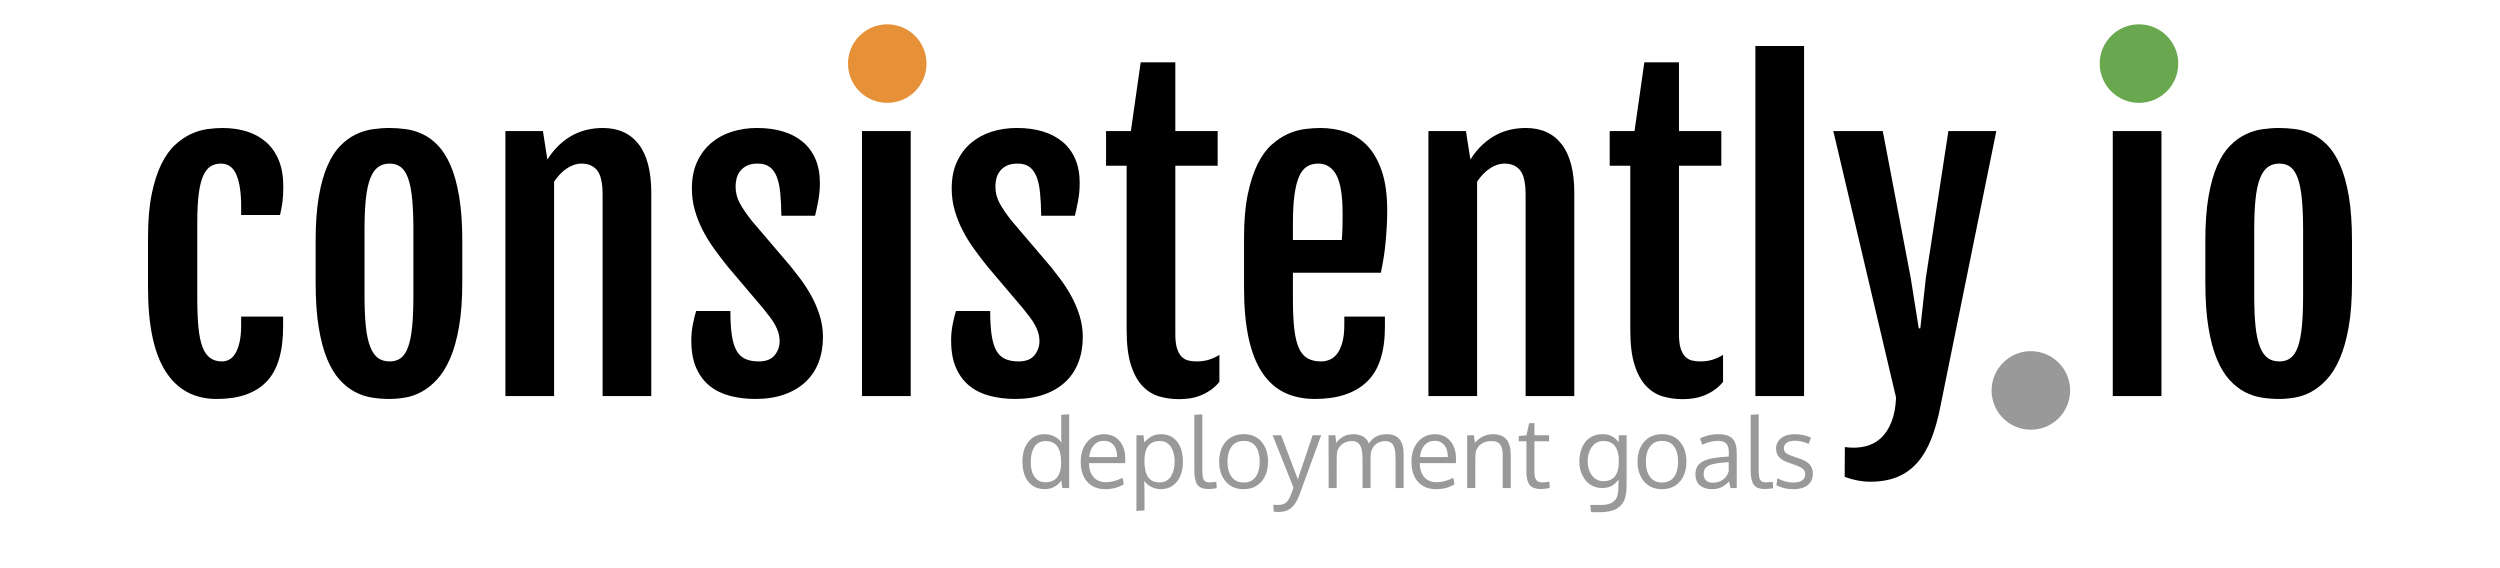 <svg version="1.1" viewBox="0.0 0.0 811.887 184.352" fill="none" stroke="none" stroke-linecap="square" stroke-miterlimit="10" xmlns:xlink="http://www.w3.org/1999/xlink" xmlns="http://www.w3.org/2000/svg"><clipPath id="p.0"><path d="m0 0l811.887 0l0 184.352l-811.887 0l0 -184.352z" clip-rule="nonzero"/></clipPath><g clip-path="url(#p.0)"><path fill="#000000" fill-opacity="0.0" d="m0 0l811.887 0l0 184.352l-811.887 0z" fill-rule="evenodd"/><path fill="#000000" fill-opacity="0.0" d="m5.786 7.898l800.315 0l0 149.701l-800.315 0z" fill-rule="evenodd"/><path fill="#000000" d="m70.381 129.566q-10.875 0 -16.594 -8.938q-5.719 -8.938 -5.719 -27.25l0 -16.25q0 -8.188 1.188 -14.031q1.188 -5.844 3.156 -9.812q1.969 -3.969 4.5 -6.281q2.531 -2.312 5.219 -3.531q2.687 -1.219 5.312 -1.562q2.625 -0.344 4.812 -0.344q4.375 0 8.0 1.156q3.625 1.156 6.25 3.5q2.625 2.344 4.062 5.906q1.438 3.562 1.438 8.375q0 3.0 -0.281 5.156q-0.281 2.156 -0.781 4.156l-12.625 0l0 -2.875q0 -6.5 -1.531 -10.156q-1.531 -3.656 -5.031 -3.656q-1.938 0 -3.375 0.906q-1.438 0.906 -2.406 3.094q-0.969 2.188 -1.438 5.875q-0.469 3.688 -0.469 9.25l0 24.438q0 5.625 0.375 9.562q0.375 3.938 1.312 6.406q0.938 2.469 2.5 3.594q1.562 1.125 3.875 1.125q1.188 0 2.312 -0.594q1.125 -0.594 1.969 -1.969q0.844 -1.375 1.375 -3.656q0.531 -2.281 0.531 -5.656l0 -2.688l13.625 0l0 3.312q0 12.25 -5.406 17.844q-5.406 5.594 -16.156 5.594zm56.062 0q-2.75 0 -5.594 -0.438q-2.844 -0.438 -5.5 -1.813q-2.656 -1.375 -5.0 -3.938q-2.344 -2.562 -4.094 -6.75q-1.75 -4.188 -2.75 -10.312q-1.0 -6.125 -1.0 -14.625l0 -13.5q0 -8.375 1.031 -14.344q1.031 -5.969 2.812 -10.031q1.781 -4.062 4.156 -6.469q2.375 -2.406 5.031 -3.688q2.656 -1.281 5.469 -1.688q2.812 -0.406 5.5 -0.406q2.562 0 5.312 0.375q2.75 0.375 5.375 1.594q2.625 1.219 4.969 3.625q2.344 2.406 4.125 6.469q1.781 4.062 2.812 10.094q1.031 6.031 1.031 14.469l0 13.5q0 8.375 -1.062 14.438q-1.062 6.062 -2.875 10.25q-1.812 4.188 -4.188 6.781q-2.375 2.594 -5.0 4.031q-2.625 1.438 -5.344 1.906q-2.719 0.469 -5.219 0.469zm0.125 -12.188q2.125 0 3.594 -1.094q1.469 -1.094 2.375 -3.594q0.906 -2.5 1.312 -6.594q0.406 -4.094 0.406 -10.156l0 -21.188q0 -6.062 -0.406 -10.188q-0.406 -4.125 -1.312 -6.656q-0.906 -2.531 -2.375 -3.656q-1.469 -1.125 -3.594 -1.125q-2.25 0 -3.781 1.125q-1.531 1.125 -2.531 3.656q-1.0 2.531 -1.438 6.656q-0.438 4.125 -0.438 10.188l0 21.188q0 6.062 0.438 10.156q0.438 4.094 1.438 6.594q1.0 2.5 2.531 3.594q1.531 1.094 3.781 1.094zm37.562 -74.812l12.188 0l1.438 9.188l0 0.062q1.875 -2.938 4.031 -4.906q2.156 -1.969 4.469 -3.156q2.312 -1.188 4.719 -1.688q2.406 -0.5 4.781 -0.5q7.562 0 11.656 5.281q4.094 5.281 4.094 15.844l0 65.938l-15.812 0l0 -65.375q0 -5.688 -1.75 -7.906q-1.75 -2.219 -5.125 -2.219q-2.375 0 -4.719 1.562q-2.344 1.562 -4.156 4.312l0 69.625l-15.812 0l0 -86.063zm60.375 68.062q0 -2.812 0.531 -5.438q0.531 -2.625 1.031 -4.188l11.125 0q0 4.688 0.469 7.844q0.469 3.156 1.531 5.031q1.062 1.875 2.844 2.688q1.781 0.812 4.344 0.812q3.562 0 5.188 -2.0q1.625 -2.0 1.625 -4.625q0 -1.375 -0.375 -2.625q-0.375 -1.25 -1.062 -2.531q-0.688 -1.281 -1.688 -2.594q-1.0 -1.312 -2.25 -2.875l-11.562 -13.625q-2.25 -2.812 -4.344 -5.719q-2.094 -2.906 -3.688 -6.0q-1.594 -3.094 -2.562 -6.469q-0.969 -3.375 -0.969 -7.125q0 -5.0 1.719 -8.688q1.719 -3.688 4.625 -6.125q2.906 -2.438 6.719 -3.625q3.812 -1.188 8.062 -1.188q4.688 0 8.438 1.125q3.75 1.125 6.438 3.375q2.688 2.25 4.125 5.594q1.438 3.344 1.438 7.781q0 3.0 -0.531 5.812q-0.531 2.812 -1.031 4.812l-10.938 0q-0.062 -4.25 -0.375 -7.438q-0.312 -3.188 -1.156 -5.281q-0.844 -2.094 -2.312 -3.156q-1.469 -1.062 -3.844 -1.062q-2.062 0 -3.438 0.656q-1.375 0.656 -2.219 1.719q-0.844 1.062 -1.188 2.375q-0.344 1.312 -0.344 2.688q0 3.0 1.438 5.562q1.438 2.562 3.812 5.562l12.625 14.812q1.375 1.688 3.188 4.094q1.812 2.406 3.438 5.312q1.625 2.906 2.75 6.344q1.125 3.438 1.125 7.188q0 4.562 -1.438 8.281q-1.438 3.719 -4.25 6.344q-2.812 2.625 -6.906 4.063q-4.094 1.438 -9.344 1.438q-4.312 0 -8.125 -0.969q-3.812 -0.969 -6.625 -3.188q-2.812 -2.219 -4.438 -5.844q-1.625 -3.625 -1.625 -8.938zm63.625 -80.375q-4.375 0 -6.906 -2.625q-2.531 -2.625 -2.531 -7.688q0 -2.812 0.656 -4.719q0.656 -1.906 1.875 -3.062q1.219 -1.156 2.969 -1.688q1.75 -0.531 4.0 -0.531q4.688 0 7.125 2.375q2.438 2.375 2.438 7.625q0 4.875 -2.469 7.594q-2.469 2.719 -7.156 2.719zm-8.188 12.312l15.812 0l0 86.063l-15.812 0l0 -86.063zm28.938 68.062q0 -2.812 0.531 -5.438q0.531 -2.625 1.031 -4.188l11.125 0q0 4.688 0.469 7.844q0.469 3.156 1.531 5.031q1.062 1.875 2.844 2.688q1.781 0.812 4.344 0.812q3.562 0 5.188 -2.0q1.625 -2.0 1.625 -4.625q0 -1.375 -0.375 -2.625q-0.375 -1.25 -1.062 -2.531q-0.688 -1.281 -1.688 -2.594q-1.0 -1.312 -2.25 -2.875l-11.562 -13.625q-2.25 -2.812 -4.344 -5.719q-2.094 -2.906 -3.688 -6.0q-1.594 -3.094 -2.562 -6.469q-0.969 -3.375 -0.969 -7.125q0 -5.0 1.719 -8.688q1.719 -3.688 4.625 -6.125q2.906 -2.438 6.719 -3.625q3.812 -1.188 8.062 -1.188q4.688 0 8.438 1.125q3.75 1.125 6.438 3.375q2.688 2.25 4.125 5.594q1.438 3.344 1.438 7.781q0 3.0 -0.531 5.812q-0.531 2.812 -1.031 4.812l-10.938 0q-0.062 -4.25 -0.375 -7.438q-0.312 -3.188 -1.156 -5.281q-0.844 -2.094 -2.312 -3.156q-1.469 -1.062 -3.844 -1.062q-2.062 0 -3.438 0.656q-1.375 0.656 -2.219 1.719q-0.844 1.062 -1.188 2.375q-0.344 1.312 -0.344 2.688q0 3.0 1.438 5.562q1.438 2.562 3.812 5.562l12.625 14.812q1.375 1.688 3.188 4.094q1.812 2.406 3.438 5.312q1.625 2.906 2.75 6.344q1.125 3.438 1.125 7.188q0 4.562 -1.438 8.281q-1.438 3.719 -4.25 6.344q-2.812 2.625 -6.906 4.063q-4.094 1.438 -9.344 1.438q-4.312 0 -8.125 -0.969q-3.812 -0.969 -6.625 -3.188q-2.812 -2.219 -4.438 -5.844q-1.625 -3.625 -1.625 -8.938zm57.0 -56.812l-6.688 0l0 -11.25l8.062 0l3.188 -22.312l11.25 0l0 22.312l13.75 0l0 11.25l-13.75 0l0 54.75q0 2.812 0.531 4.531q0.531 1.719 1.469 2.688q0.938 0.969 2.188 1.281q1.25 0.312 2.625 0.312q2.312 0 4.094 -0.562q1.781 -0.562 3.406 -1.562l0 8.75q-1.375 1.688 -2.969 2.75q-1.594 1.062 -3.281 1.719q-1.688 0.656 -3.438 0.906q-1.75 0.25 -3.438 0.25q-3.312 0 -6.375 -0.875q-3.062 -0.875 -5.438 -3.344q-2.375 -2.469 -3.781 -6.844q-1.406 -4.375 -1.406 -11.375l0 -53.375zm61.125 75.75q-5.562 0 -9.844 -2.063q-4.281 -2.062 -7.219 -6.438q-2.938 -4.375 -4.438 -11.219q-1.5 -6.844 -1.5 -16.469l0 -16.25q0 -8.188 1.219 -14.031q1.219 -5.844 3.188 -9.812q1.969 -3.969 4.562 -6.281q2.594 -2.312 5.344 -3.531q2.75 -1.219 5.469 -1.562q2.719 -0.344 5.031 -0.344q4.25 0 8.188 1.281q3.938 1.281 6.938 4.375q3.0 3.094 4.781 8.281q1.781 5.188 1.781 12.938q0 2.625 -0.156 5.312q-0.156 2.688 -0.406 5.281q-0.25 2.594 -0.656 5.031q-0.406 2.438 -0.844 4.5l-28.562 0l0 8.75q0 5.625 0.438 9.469q0.438 3.844 1.469 6.188q1.031 2.344 2.812 3.375q1.781 1.031 4.469 1.031q1.438 0 2.812 -0.594q1.375 -0.594 2.406 -1.969q1.031 -1.375 1.656 -3.656q0.625 -2.281 0.625 -5.656l0 -2.688l13.188 0l0 3.312q0 12.25 -5.844 17.844q-5.844 5.594 -16.906 5.594zm8.75 -51.625q0.062 -0.688 0.125 -1.844q0.062 -1.156 0.094 -2.406q0.031 -1.25 0.031 -2.469q0 -1.219 0 -2.094q0 -8.5 -2.0 -12.25q-2.0 -3.75 -5.938 -3.75q-2.062 0 -3.625 0.969q-1.562 0.969 -2.562 3.25q-1.0 2.281 -1.5 6.031q-0.5 3.75 -0.5 9.312l0 5.25l15.875 0zm28.125 -35.375l12.188 0l1.438 9.188l0 0.062q1.875 -2.938 4.031 -4.906q2.156 -1.969 4.469 -3.156q2.312 -1.188 4.719 -1.688q2.406 -0.5 4.781 -0.5q7.562 0 11.656 5.281q4.094 5.281 4.094 15.844l0 65.938l-15.812 0l0 -65.375q0 -5.688 -1.75 -7.906q-1.75 -2.219 -5.125 -2.219q-2.375 0 -4.719 1.562q-2.344 1.562 -4.156 4.312l0 69.625l-15.812 0l0 -86.063zm65.562 11.25l-6.688 0l0 -11.25l8.062 0l3.188 -22.312l11.25 0l0 22.312l13.75 0l0 11.25l-13.75 0l0 54.75q0 2.812 0.531 4.531q0.531 1.719 1.469 2.688q0.938 0.969 2.188 1.281q1.25 0.312 2.625 0.312q2.312 0 4.094 -0.562q1.781 -0.562 3.406 -1.562l0 8.75q-1.375 1.688 -2.969 2.75q-1.594 1.062 -3.281 1.719q-1.688 0.656 -3.438 0.906q-1.75 0.25 -3.438 0.25q-3.312 0 -6.375 -0.875q-3.062 -0.875 -5.438 -3.344q-2.375 -2.469 -3.781 -6.844q-1.406 -4.375 -1.406 -11.375l0 -53.375zm40.625 -38.875l15.812 0l0 113.688l-15.812 0l0 -113.688zm29.062 130.25q3.562 0.5 6.562 -0.219q3.0 -0.719 5.156 -2.719q2.156 -2.0 3.438 -5.281q1.281 -3.281 1.469 -7.844l-20.375 -86.563l16.062 0l9.062 47.625l2.625 16.438l0.5 0l1.812 -16.438l7.312 -47.625l15.562 0l-18.125 89.25q-1.188 6.188 -3.031 10.812q-1.844 4.625 -4.562 7.688q-2.719 3.062 -6.469 4.594q-3.75 1.531 -8.75 1.531q-4.062 0 -8.312 -1.562l0.062 -9.688l0 0z" fill-rule="nonzero"/><path fill="#000000" d="m694.319 30.253q-4.375 0 -6.906 -2.625q-2.531 -2.625 -2.531 -7.688q0 -2.812 0.656 -4.719q0.656 -1.906 1.875 -3.062q1.219 -1.156 2.969 -1.688q1.75 -0.531 4.0 -0.531q4.688 0 7.125 2.375q2.438 2.375 2.438 7.625q0 4.875 -2.469 7.594q-2.469 2.719 -7.156 2.719zm-8.188 12.312l15.812 0l0 86.063l-15.812 0l0 -86.063zm54.0 87q-2.75 0 -5.594 -0.438q-2.844 -0.438 -5.5 -1.813q-2.656 -1.375 -5.0 -3.938q-2.344 -2.562 -4.094 -6.75q-1.75 -4.188 -2.75 -10.312q-1.0 -6.125 -1.0 -14.625l0 -13.5q0 -8.375 1.031 -14.344q1.031 -5.969 2.812 -10.031q1.781 -4.062 4.156 -6.469q2.375 -2.406 5.031 -3.688q2.656 -1.281 5.469 -1.688q2.812 -0.406 5.5 -0.406q2.562 0 5.312 0.375q2.75 0.375 5.375 1.594q2.625 1.219 4.969 3.625q2.344 2.406 4.125 6.469q1.781 4.062 2.812 10.094q1.031 6.031 1.031 14.469l0 13.5q0 8.375 -1.062 14.438q-1.062 6.062 -2.875 10.25q-1.812 4.188 -4.188 6.781q-2.375 2.594 -5.0 4.031q-2.625 1.438 -5.344 1.906q-2.719 0.469 -5.219 0.469zm0.125 -12.188q2.125 0 3.594 -1.094q1.469 -1.094 2.375 -3.594q0.906 -2.5 1.312 -6.594q0.406 -4.094 0.406 -10.156l0 -21.188q0 -6.062 -0.406 -10.188q-0.406 -4.125 -1.312 -6.656q-0.906 -2.531 -2.375 -3.656q-1.469 -1.125 -3.594 -1.125q-2.25 0 -3.781 1.125q-1.531 1.125 -2.531 3.656q-1.0 2.531 -1.438 6.656q-0.438 4.125 -0.438 10.188l0 21.188q0 6.062 0.438 10.156q0.438 4.094 1.438 6.594q1.0 2.5 2.531 3.594q1.531 1.094 3.781 1.094z" fill-rule="nonzero"/><path fill="#e69138" d="m275.387 20.654l0 0c0 -7.045 5.711 -12.756 12.756 -12.756l0 0c3.383 0 6.628 1.344 9.02 3.736c2.392 2.392 3.736 5.637 3.736 9.02l0 0c0 7.045 -5.711 12.756 -12.756 12.756l0 0c-7.045 0 -12.756 -5.711 -12.756 -12.756z" fill-rule="evenodd"/><path fill="#6aa84f" d="m681.893 20.654l0 0c0 -7.045 5.711 -12.756 12.756 -12.756l0 0c3.383 0 6.628 1.344 9.02 3.736c2.392 2.392 3.736 5.637 3.736 9.02l0 0c0 7.045 -5.711 12.756 -12.756 12.756l0 0c-7.045 0 -12.756 -5.711 -12.756 -12.756z" fill-rule="evenodd"/><path fill="#000000" fill-opacity="0.0" d="m86.781 118.785l512.284 0l0 57.669l-512.284 0z" fill-rule="evenodd"/><path fill="#999999" d="m339.517 156.614q2.578 0 3.828 -1.656q1.266 -1.656 1.266 -4.734q0 -3.469 -1.219 -5.219q-1.203 -1.766 -3.906 -1.766q-1.203 0 -2.125 0.516q-0.922 0.516 -1.484 1.438q-0.562 0.922 -0.859 2.125q-0.281 1.188 -0.281 2.609q0 2.0 0.484 3.469q0.5 1.469 1.594 2.344q1.094 0.875 2.703 0.875zm5.141 -0.594q-0.844 1.297 -2.25 2.062q-1.406 0.766 -3.141 0.766q-3.391 0 -5.312 -2.406q-1.922 -2.422 -1.922 -6.578q0 -3.969 1.953 -6.406q1.953 -2.453 5.234 -2.453q1.703 0 3.203 0.75q1.516 0.734 2.266 1.984l-0.047 -1.484l0 -7.547l2.578 -0.156l0 23.953l-2.219 0l-0.344 -2.484zm16.969 -11.484q-1.141 -1.375 -3.141 -1.375q-2.0 0 -3.266 1.422q-1.266 1.406 -1.484 3.859l9.047 0q0 -2.547 -1.156 -3.906zm-2.625 14.328q-3.734 0 -5.891 -2.375q-2.141 -2.375 -2.141 -6.5q0 -3.984 2.078 -6.453q2.078 -2.484 5.469 -2.531q3.188 0 5.047 2.188q1.875 2.172 1.875 5.812q0 0.188 -0.016 0.688q0 0.5 0 0.719l-11.766 0q0.047 2.922 1.5 4.562q1.469 1.625 3.938 1.625q2.719 0 5.453 -1.438l0.406 2.109q-2.609 1.594 -5.953 1.594zm10.062 7.078l0 -24.578l2.297 0l0.25 2.328q2.25 -2.688 5.406 -2.688q2.344 0 3.969 1.172q1.625 1.172 2.391 3.172q0.781 2.0 0.781 4.672q0 2.562 -0.844 4.562q-0.844 1.984 -2.484 3.141q-1.625 1.141 -3.812 1.141q-1.656 0 -3.109 -0.734q-1.453 -0.75 -2.328 -1.969q0.094 1.688 0.094 3.281l0 6.328l-2.609 0.172zm7.594 -9.281q1.188 0 2.125 -0.531q0.938 -0.547 1.516 -1.484q0.578 -0.938 0.875 -2.125q0.297 -1.203 0.297 -2.594q0 -2.938 -1.234 -4.812q-1.234 -1.891 -3.609 -1.891q-4.969 0 -4.969 6.422q0 3.484 1.156 5.25q1.172 1.766 3.844 1.766zm15.781 2.156q-2.5 0 -3.547 -1.344q-1.031 -1.344 -1.031 -4.672l0 -18.094l2.594 -0.156l0 17.219q0 1.062 0.016 1.703q0.031 0.641 0.125 1.266q0.094 0.609 0.25 0.922q0.156 0.312 0.453 0.578q0.297 0.25 0.703 0.344q0.422 0.078 1.031 0.078q0.5 0 1.969 -0.188l0.141 2.078q-1.609 0.266 -2.703 0.266zm6.188 -8.844q0 3.047 1.344 4.891q1.359 1.828 3.953 1.828q2.562 0 3.859 -1.828q1.312 -1.828 1.312 -4.922q0 -3.141 -1.297 -4.938q-1.281 -1.812 -3.922 -1.812q-2.562 0 -3.906 1.844q-1.344 1.844 -1.344 4.938zm13.172 -0.047q0 3.984 -2.125 6.469q-2.125 2.469 -5.875 2.469q-3.609 0 -5.75 -2.5q-2.125 -2.5 -2.125 -6.422q0 -4.0 2.141 -6.469q2.141 -2.469 5.875 -2.469q3.672 0 5.766 2.484q2.094 2.469 2.094 6.438zm1.5 -8.562l2.766 0l5.406 14.266l4.812 -14.266l2.766 0q-6.938 19.094 -7.172 19.688q-1.078 2.703 -2.609 3.953q-1.531 1.266 -4.031 1.266q-0.75 0 -1.578 -0.125l-0.156 -2.219q0.875 0.062 1.312 0.062q1.766 0 2.672 -0.656q0.922 -0.641 1.641 -2.422q0.641 -1.641 0.953 -2.531l-6.781 -17.016zm39.922 17.141l0 -8.922q0 -1.25 -0.062 -2.094q-0.047 -0.844 -0.25 -1.719q-0.188 -0.875 -0.547 -1.375q-0.344 -0.516 -0.969 -0.828q-0.625 -0.328 -1.5 -0.328q-1.719 0 -2.938 0.922q-1.203 0.922 -1.719 2.594q-0.141 1.125 -0.141 2.406l0 9.344l-2.609 0l0 -9.203q0 -1.156 -0.078 -2.0q-0.078 -0.859 -0.297 -1.656q-0.219 -0.812 -0.594 -1.312q-0.359 -0.5 -0.969 -0.797q-0.609 -0.297 -1.453 -0.297q-1.875 0 -3.156 0.953q-1.266 0.953 -1.703 2.531q-0.141 1.203 -0.141 2.609l0 9.172l-2.609 0q-0.031 -16.078 -0.031 -17.141l2.188 0l0.328 2.453q0.781 -1.188 2.219 -2.0q1.438 -0.812 3.266 -0.812q0.953 0 1.75 0.203q0.812 0.188 1.344 0.484q0.547 0.297 0.969 0.719q0.422 0.406 0.656 0.812q0.234 0.391 0.391 0.828q1.875 -3.047 5.734 -3.047q2.859 0 4.188 1.641q1.344 1.625 1.344 4.828l0 11.031l-2.609 0zm15.812 -13.969q-1.141 -1.375 -3.141 -1.375q-2.0 0 -3.266 1.422q-1.266 1.406 -1.484 3.859l9.047 0q0 -2.547 -1.156 -3.906zm-2.625 14.328q-3.734 0 -5.891 -2.375q-2.141 -2.375 -2.141 -6.5q0 -3.984 2.078 -6.453q2.078 -2.484 5.469 -2.531q3.188 0 5.047 2.188q1.875 2.172 1.875 5.812q0 0.188 -0.016 0.688q0 0.5 0 0.719l-11.766 0q0.047 2.922 1.5 4.562q1.469 1.625 3.938 1.625q2.719 0 5.453 -1.438l0.406 2.109q-2.609 1.594 -5.953 1.594zm10.062 -0.359l0 -17.141l2.188 0l0.328 2.453q1.016 -1.266 2.531 -2.031q1.531 -0.781 3.297 -0.781q2.969 0 4.391 1.672q1.422 1.656 1.422 5.109l0 10.719l-2.609 0q0 -10.312 -0.016 -11.047q-0.062 -2.188 -0.891 -3.203q-0.812 -1.016 -2.734 -1.016q-2.016 0 -3.359 0.969q-1.344 0.969 -1.75 2.516q-0.156 1.047 -0.156 2.406l0 9.375l-2.641 0zm23.969 0.312q-2.531 0 -3.594 -1.234q-1.062 -1.234 -1.125 -3.984l0 -10.297l-2.547 0l0.109 -1.719l2.422 -0.219l0.891 -3.922l1.719 -0.062l0 3.984l4.766 0l0 1.938l-4.766 0l0 9.828q0 1.953 0.594 2.75q0.594 0.797 2.031 0.797q0.516 0 2.234 -0.25l0.109 2.062q-1.859 0.328 -2.844 0.328zm20.266 -2.547q1.328 0 2.328 -0.469q1.0 -0.469 1.562 -1.297q0.562 -0.828 0.828 -1.844q0.281 -1.016 0.281 -2.219l0 -1.266q0 -1.25 -0.281 -2.297q-0.281 -1.062 -0.875 -1.891q-0.578 -0.844 -1.562 -1.312q-0.969 -0.469 -2.266 -0.469q-1.078 0 -1.969 0.406q-0.875 0.406 -1.453 1.078q-0.562 0.656 -0.969 1.547q-0.391 0.875 -0.562 1.781q-0.172 0.906 -0.172 1.828q0 0.906 0.188 1.797q0.188 0.891 0.594 1.734q0.406 0.844 0.984 1.484q0.578 0.625 1.438 1.016q0.875 0.391 1.906 0.391zm-4.016 10.078l-0.234 -2.359l3.188 0q1.328 0 2.312 -0.188q0.984 -0.188 1.641 -0.625q0.656 -0.422 1.062 -0.953q0.406 -0.516 0.609 -1.359q0.219 -0.828 0.281 -1.656q0.078 -0.812 0.078 -2.0l0 -1.516q-0.938 1.344 -2.172 2.078q-1.234 0.719 -3.141 0.719q-1.469 0 -2.719 -0.5q-1.234 -0.516 -2.094 -1.359q-0.844 -0.844 -1.453 -1.953q-0.594 -1.109 -0.875 -2.297q-0.266 -1.188 -0.266 -2.391q0 -1.875 0.453 -3.469q0.469 -1.594 1.375 -2.844q0.906 -1.25 2.375 -1.953q1.484 -0.719 3.391 -0.719q1.688 0 2.938 0.656q1.266 0.641 2.266 1.984l0 -2.281l2.547 0l0 15.906q0 1.094 -0.062 1.906q-0.047 0.828 -0.266 1.828q-0.203 1.0 -0.562 1.719q-0.359 0.719 -1.016 1.438q-0.641 0.734 -1.547 1.172q-0.891 0.453 -2.219 0.734q-1.328 0.281 -3.0 0.281l-2.891 0zm17.812 -16.375q0 3.047 1.344 4.891q1.359 1.828 3.953 1.828q2.562 0 3.859 -1.828q1.312 -1.828 1.312 -4.922q0 -3.141 -1.297 -4.938q-1.281 -1.812 -3.922 -1.812q-2.562 0 -3.906 1.844q-1.344 1.844 -1.344 4.938zm13.172 -0.047q0 3.984 -2.125 6.469q-2.125 2.469 -5.875 2.469q-3.609 0 -5.75 -2.5q-2.125 -2.5 -2.125 -6.422q0 -4.0 2.141 -6.469q2.141 -2.469 5.875 -2.469q3.672 0 5.766 2.484q2.094 2.469 2.094 6.438zm8.641 6.828q1.859 0 3.266 -1.016q1.422 -1.031 1.828 -2.766l0 -2.891q-0.078 0 -0.953 0.078q-0.859 0.078 -1.125 0.094q-3.391 0.297 -4.734 1.109q-1.328 0.812 -1.328 2.609q0 1.375 0.812 2.078q0.812 0.703 2.234 0.703zm5.672 1.75q-0.234 -1.0 -0.453 -2.156q-1.422 1.422 -2.672 1.969q-1.25 0.547 -2.938 0.547q-2.406 0 -3.875 -1.25q-1.453 -1.266 -1.453 -3.625q0 -2.625 1.984 -3.891q2.0 -1.266 5.75 -1.578q0.516 -0.047 1.547 -0.125q1.047 -0.094 1.562 -0.141l0 -1.516q0 -1.812 -0.844 -2.688q-0.844 -0.875 -2.656 -0.875q-2.531 0 -5.109 1.25q-0.078 -0.188 -0.406 -1.078q-0.328 -0.906 -0.344 -0.938q1.141 -0.641 2.703 -1.016q1.578 -0.391 3.203 -0.391q3.203 0 4.609 1.406q1.422 1.391 1.422 4.75l0 11.344l-2.031 0zm11.141 0.312q-2.5 0 -3.547 -1.344q-1.031 -1.344 -1.031 -4.672l0 -18.094l2.594 -0.156l0 17.219q0 1.062 0.016 1.703q0.031 0.641 0.125 1.266q0.094 0.609 0.25 0.922q0.156 0.312 0.453 0.578q0.297 0.25 0.703 0.344q0.422 0.078 1.031 0.078q0.5 0 1.969 -0.188l0.141 2.078q-1.609 0.266 -2.703 0.266zm9.391 0.047q-1.75 0 -3.234 -0.375q-1.469 -0.375 -2.391 -0.969l0.328 -2.203q2.609 1.391 5.125 1.391q3.812 0 3.922 -2.688q0 -1.141 -0.812 -1.797q-0.812 -0.656 -3.188 -1.469l-1.297 -0.453q-2.25 -0.75 -3.219 -1.859q-0.953 -1.109 -0.969 -2.766q0 -2.016 1.609 -3.344q1.625 -1.328 4.438 -1.328q2.906 0 5.297 1.125l-0.766 2.0q-2.422 -1.0 -4.531 -1.0q-1.641 0 -2.578 0.656q-0.922 0.641 -0.922 1.812q0 1.0 0.672 1.531q0.672 0.531 2.688 1.219q0.516 0.188 1.297 0.438q2.594 0.844 3.672 2.0q1.078 1.141 1.078 3.094q-0.031 2.375 -1.703 3.688q-1.672 1.297 -4.516 1.297z" fill-rule="nonzero"/><path fill="#999999" d="m646.78 126.8l0 0c0 -7.045 5.711 -12.756 12.756 -12.756l0 0c3.383 0 6.628 1.344 9.02 3.736c2.392 2.392 3.736 5.637 3.736 9.02l0 0c0 7.045 -5.711 12.756 -12.756 12.756l0 0c-7.045 0 -12.756 -5.711 -12.756 -12.756z" fill-rule="evenodd"/></g></svg>